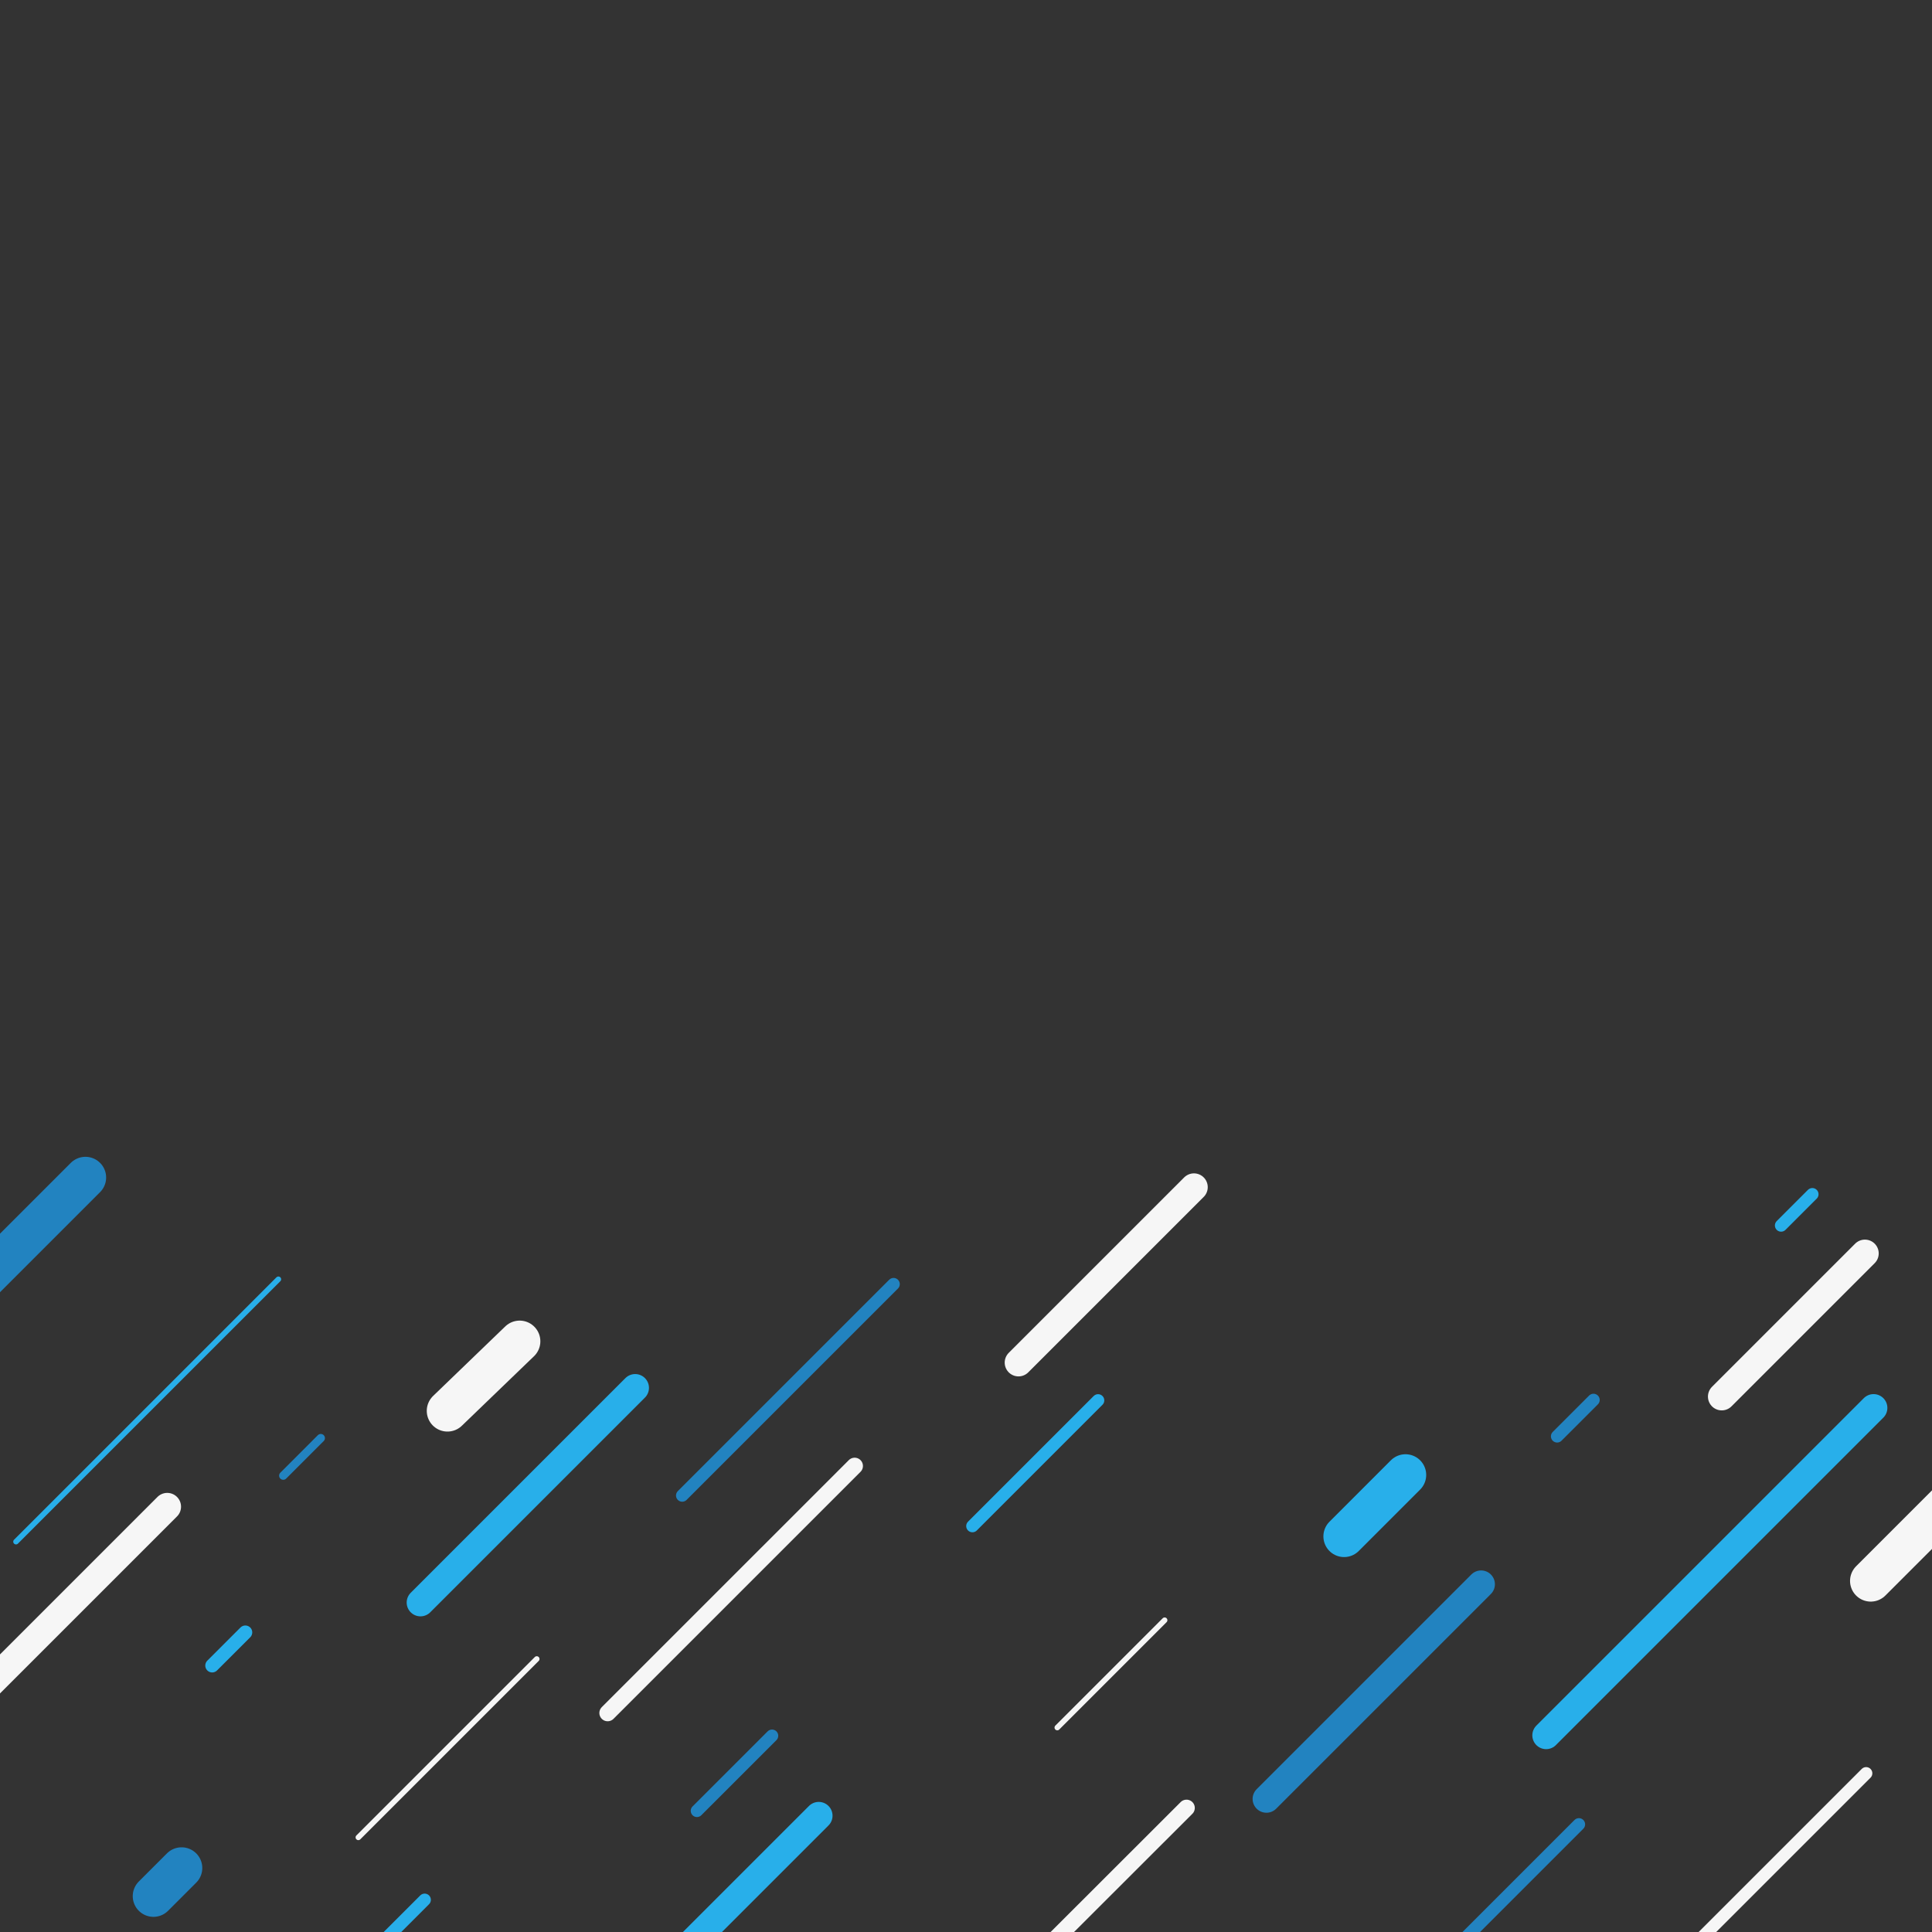<svg xmlns="http://www.w3.org/2000/svg" viewBox="0 -830 1400 1400">
  <rect x="0" y="-830" width="1400" height="1400" fill="#333333" stroke="none"/>
  <line x1="1351.39" y1="78.27" x2="1247.64" y2="182.02" style="fill: none;stroke: #F6F6F6;stroke-linecap: round;stroke-miterlimit: 10;stroke-width: 20px"/>
  <line x1="1154.71" y1="184.46" x2="1128.35" y2="210.82" style="fill: none;stroke: #2283c0;stroke-linecap: round;stroke-miterlimit: 10;stroke-width: 9px"/>
  <line x1="647.52" y1="100.54" x2="494.36" y2="253.7" style="fill: none;stroke: #2283c0;stroke-linecap: round;stroke-miterlimit: 10;stroke-width: 9px"/>
  <line x1="619.32" y1="232.3" x2="440.32" y2="411.29" style="fill: none;stroke: #F6F6F6;stroke-linecap: round;stroke-miterlimit: 10;stroke-width: 12px"/>
  <line x1="1018.48" y1="238.8" x2="973.98" y2="283.31" style="fill: none;stroke: #28AFEA;stroke-linecap: round;stroke-miterlimit: 10;stroke-width: 30px"/>
  <line x1="795.71" y1="184.78" x2="704.65" y2="275.85" style="fill: none;stroke: #28AFEA;stroke-linecap: round;stroke-miterlimit: 10;stroke-width: 9px"/>
  <line x1="865.18" y1="30.26" x2="738.04" y2="157.39" style="fill: none;stroke: #F6F6F6;stroke-linecap: round;stroke-miterlimit: 10;stroke-width: 20px"/>
  <line x1="460.27" y1="175.69" x2="304.69" y2="331.27" style="fill: none;stroke: #28AFEA;stroke-linecap: round;stroke-miterlimit: 10;stroke-width: 20px"/>
  <line x1="121.19" y1="261.8" x2="-34.39" y2="417.38" style="fill: none;stroke: #F6F6F6;stroke-linecap: round;stroke-miterlimit: 10;stroke-width: 20px"/>
  <line x1="376.56" y1="141.96" x2="324.25" y2="192.37" style="fill: none;stroke: #F6F6F6;stroke-linecap: round;stroke-miterlimit: 10;stroke-width: 30px"/>
  <line x1="-27.1" y1="112.28" x2="61.91" y2="23.27" style="fill: none;stroke: #2283c0;stroke-linecap: round;stroke-miterlimit: 10;stroke-width: 30px"/>
  <line x1="1290.66" y1="58.02" x2="1313.28" y2="35.4" style="fill: none;stroke: #28AFEA;stroke-linecap: round;stroke-miterlimit: 10;stroke-width: 9px"/>
  <line x1="11.59" y1="287.15" x2="201.73" y2="97.01" style="fill: none;stroke: #28AFEA;stroke-linecap: round;stroke-miterlimit: 10;stroke-width: 4px"/>
  <line x1="917.69" y1="473.58" x2="1073.27" y2="318" style="fill: none;stroke: #2283c0;stroke-linecap: round;stroke-miterlimit: 10;stroke-width: 20px"/>
  <line x1="153.75" y1="376.92" x2="177.79" y2="352.89" style="fill: none;stroke: #28AFEA;stroke-linecap: round;stroke-miterlimit: 10;stroke-width: 10px"/>
  <line x1="471.15" y1="607.87" x2="593.29" y2="485.73" style="fill: none;stroke: #28AFEA;stroke-linecap: round;stroke-miterlimit: 10;stroke-width: 20px"/>
  <line x1="759.7" y1="580.1" x2="859.8" y2="480.1" style="fill: none;stroke: #F6F6F6;stroke-linecap: round;stroke-miterlimit: 10;stroke-width: 12px"/>
  <line x1="111.19" y1="544.02" x2="131.58" y2="523.63" style="fill: none;stroke: #2283c0;stroke-linecap: round;stroke-miterlimit: 10;stroke-width: 30px"/>
  <line x1="205.26" y1="239.31" x2="232.46" y2="212.1" style="fill: none;stroke: #2283c0;stroke-linecap: round;stroke-miterlimit: 10;stroke-width: 6px"/>
  <line x1="766.15" y1="421.86" x2="843.94" y2="344.07" style="fill: none;stroke: #F6F6F6;stroke-linecap: round;stroke-miterlimit: 10;stroke-width: 4px"/>
  <line x1="1120.38" y1="427.5" x2="1357.66" y2="190.22" style="fill: none;stroke: #28AFEA;stroke-linecap: round;stroke-miterlimit: 10;stroke-width: 20px"/>
  <line x1="1355.61" y1="315.58" x2="1444.62" y2="226.57" style="fill: none;stroke: #F6F6F6;stroke-linecap: round;stroke-miterlimit: 10;stroke-width: 30px"/>
  <line x1="505.03" y1="482.2" x2="559.44" y2="427.8" style="fill: none;stroke: #2283c0;stroke-linecap: round;stroke-miterlimit: 10;stroke-width: 9px"/>
  <line x1="1065.97" y1="741.31" x2="1352.27" y2="455.01" style="fill: none;stroke: #F6F6F6;stroke-linecap: round;stroke-miterlimit: 10;stroke-width: 9px"/>
  <line x1="259.67" y1="501.44" x2="388.95" y2="372.16" style="fill: none;stroke: #F6F6F6;stroke-linecap: round;stroke-miterlimit: 10;stroke-width: 4px"/>
  <line x1="270.71" y1="583.69" x2="307.72" y2="546.68" style="fill: none;stroke: #28AFEA;stroke-linecap: round;stroke-miterlimit: 10;stroke-width: 9px"/>
  <line x1="1040.1" y1="596.04" x2="1144.14" y2="492" style="fill: none;stroke: #2283c0;stroke-linecap: round;stroke-miterlimit: 10;stroke-width: 9px"/>
</svg>
